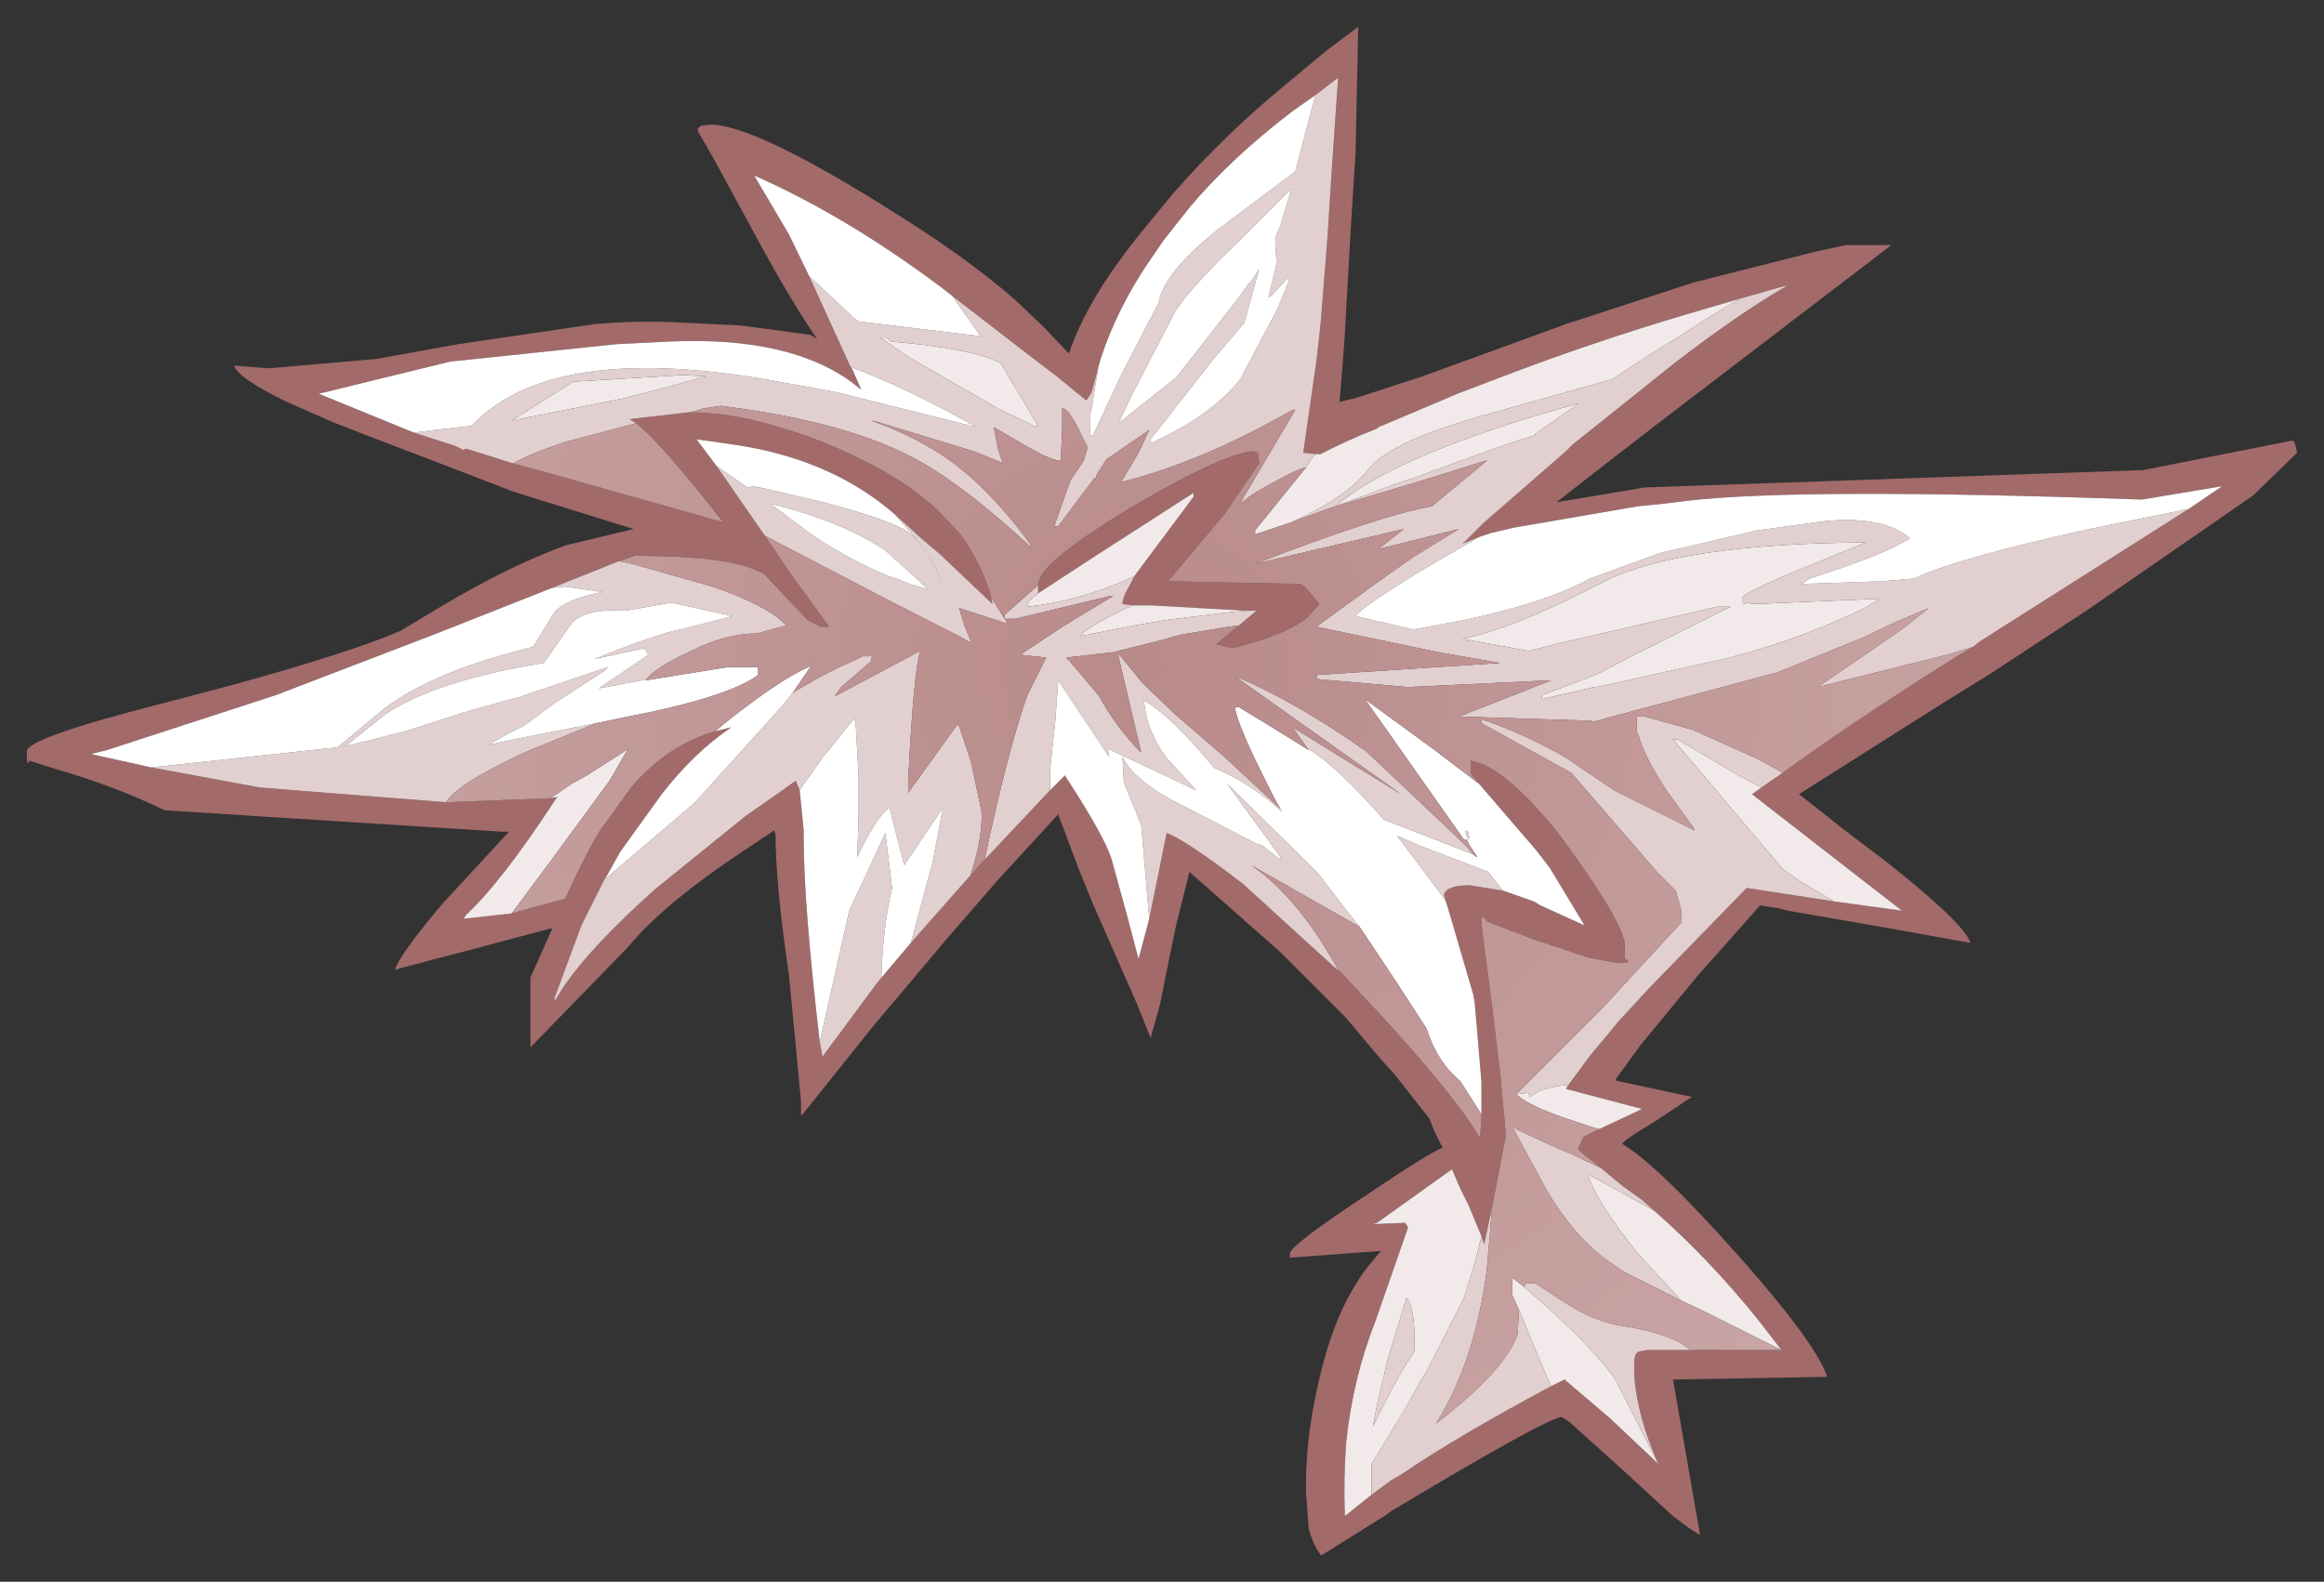<?xml version="1.0" encoding="UTF-8" standalone="no"?>
<svg xmlns:xlink="http://www.w3.org/1999/xlink" height="59.05px" width="86.75px" xmlns="http://www.w3.org/2000/svg">
  <rect width="100%" height="100%" fill="#333333" stroke="none"/>
  <g transform="matrix(1.0, 0.0, 0.0, 1.0, 1, 1)">
    <path d="M84.75 15.9 L83.1 17.5 76.95 21.75 73.3 24.15 71.6 25.2 66.15 28.65 66.35 28.8 67.8 29.95 69.45 31.2 Q72.35 33.5 72.55 34.2 L69.5 33.65 65.75 33.0 65.35 32.9 64.7 32.8 62.35 35.45 60.25 38.0 59.3 39.3 59.35 39.35 60.05 39.5 62.15 39.95 60.8 40.85 60.15 41.25 59.85 41.45 59.7 41.55 59.55 41.7 Q60.9 42.5 64.0 46.0 66.65 49.0 67.15 50.25 L67.2 50.4 61.45 50.5 62.45 56.25 62.45 56.3 62.05 56.05 61.45 55.6 59.6 53.9 57.6 52.1 57.3 51.9 Q56.8 51.9 50.95 55.4 L50.75 55.55 48.35 57.05 48.3 57.05 Q48.0 56.65 47.85 56.05 L47.75 54.7 47.75 54.4 Q47.75 52.4 48.35 50.05 48.9 47.9 49.9 46.5 L50.05 46.3 50.55 45.7 47.15 45.95 47.15 45.8 Q47.15 45.5 49.95 43.65 52.4 42.0 52.85 41.85 L52.55 41.25 52.35 40.75 51.05 39.1 50.55 38.55 49.2 36.95 46.8 34.55 43.4 31.55 42.9 33.55 42.6 35.0 42.3 36.5 41.95 37.75 41.45 36.5 39.8 32.75 39.25 31.4 38.5 29.4 36.25 31.85 34.3 34.1 31.6 37.3 30.4 38.8 29.0 40.55 28.9 40.65 28.9 40.6 28.9 40.1 28.45 35.4 Q27.95 32.0 27.95 30.15 L27.9 30.0 26.85 30.7 Q23.75 32.75 22.45 34.35 L18.8 38.1 18.8 35.5 19.6 33.7 19.6 33.65 17.15 34.3 16.6 34.45 15.25 34.8 13.75 35.2 Q13.9 34.65 15.55 32.7 L18.0 30.05 17.75 30.05 5.15 29.25 Q3.3 28.35 1.05 27.7 L0.1 27.4 Q0.0 27.7 0.0 27.05 0.0 26.55 5.1 25.25 L7.75 24.55 Q12.1 23.35 13.95 22.55 L15.45 21.65 Q18.05 20.1 20.15 19.35 L22.65 18.75 18.95 17.6 18.15 17.35 15.95 16.5 12.55 15.2 11.4 14.75 9.7 14.0 Q7.85 13.1 7.75 12.65 L9.05 12.75 13.05 12.4 16.1 11.85 21.2 11.1 Q22.9 10.95 24.55 11.05 L26.65 11.15 29.25 11.5 29.5 11.65 Q28.6 10.35 27.45 8.25 L25.6 4.85 25.05 3.9 25.05 3.8 25.1 3.75 25.15 3.7 25.5 3.65 Q27.1 3.65 31.85 6.6 L32.0 6.7 Q34.95 8.5 36.9 10.2 L38.0 11.25 38.9 12.2 Q39.6 10.1 41.7 7.55 L42.85 6.15 42.9 6.1 Q44.8 3.95 47.0 2.15 L48.5 0.9 49.7 0.0 49.6 4.7 49.45 7.05 49.25 10.55 49.2 11.5 49.05 13.45 49.0 14.0 49.45 13.9 49.8 13.8 50.1 13.7 52.1 13.05 57.45 11.1 62.2 9.55 66.75 8.4 67.9 8.15 69.6 8.15 60.9 14.8 58.7 16.5 57.1 17.75 60.1 17.25 60.35 17.2 79.0 16.55 84.55 15.45 84.65 15.5 84.75 15.9 M72.65 23.15 L72.9 22.95 80.7 18.0 81.95 17.15 78.95 17.65 Q66.15 17.2 61.95 17.7 L61.15 17.8 60.15 17.9 55.5 18.7 54.65 18.9 54.2 19.05 53.95 19.15 53.6 19.3 53.85 19.05 54.35 18.55 57.45 15.85 57.7 15.6 61.45 12.6 Q63.85 10.75 65.65 9.7 L65.7 9.65 63.95 10.15 61.9 10.75 Q58.7 11.7 55.5 12.9 L53.4 13.7 50.45 14.95 50.4 15.0 Q49.25 15.45 48.3 15.95 L48.1 15.95 47.65 15.9 48.15 12.4 48.3 11.05 48.55 7.9 48.7 5.55 48.95 1.9 48.1 2.55 47.25 3.15 Q44.95 4.9 43.4 6.75 L42.45 7.95 41.8 8.9 Q40.7 10.55 40.1 12.35 L40.0 12.7 39.75 13.65 39.55 13.95 38.45 13.05 37.4 12.25 34.55 10.05 34.1 9.7 Q30.55 7.05 27.15 5.55 L28.45 7.75 29.2 9.3 30.75 12.7 30.8 12.75 31.15 13.55 30.9 13.35 Q28.55 11.55 24.0 11.75 L22.0 11.85 15.8 12.5 10.9 13.7 14.45 15.15 16.0 15.65 16.3 15.8 16.4 15.75 18.15 16.3 19.45 16.65 26.0 18.5 Q23.65 15.5 22.75 14.8 L22.5 14.65 24.65 14.4 25.05 14.4 Q26.55 14.45 28.25 15.0 29.65 15.4 31.15 16.15 32.9 17.0 34.05 18.1 L34.85 18.95 Q35.65 20.05 36.0 21.3 L36.05 21.55 34.1 19.7 33.45 19.15 32.4 18.2 32.1 17.95 Q29.8 16.1 26.4 15.6 L25.0 15.4 25.75 16.4 27.55 19.0 28.5 20.4 29.95 22.4 29.65 22.4 29.15 22.15 27.5 20.4 27.25 20.3 Q26.1 19.75 22.7 19.75 L22.1 19.95 19.6 20.95 15.3 22.65 9.3 24.95 3.0 27.0 2.4 27.15 4.65 27.65 8.7 28.4 15.65 28.95 19.55 28.8 19.8 28.75 19.7 28.9 Q17.7 31.95 16.4 33.15 L16.3 33.3 18.1 33.1 18.45 33.0 20.1 32.55 Q20.8 31.0 21.4 30.0 L22.6 28.35 Q23.95 26.8 25.7 26.3 L26.3 26.15 Q24.9 27.1 23.7 28.65 L22.15 30.8 21.65 31.7 21.55 31.85 20.7 33.55 19.7 36.25 19.7 36.4 Q20.55 34.8 23.45 32.2 L26.85 29.45 28.0 28.65 28.7 28.15 28.85 28.5 29.0 30.0 29.0 30.3 Q29.0 32.75 29.6 37.9 L29.7 38.45 31.7 35.75 31.9 35.5 33.0 34.2 35.25 31.65 35.3 31.6 35.6 31.25 35.75 31.1 38.2 28.5 38.75 27.95 Q40.25 30.25 40.5 31.1 L41.05 33.1 41.5 34.8 41.9 33.3 42.55 30.1 Q43.25 30.35 45.4 32.0 L48.8 35.1 49.0 35.25 50.5 36.85 Q53.2 39.8 54.1 41.25 L54.25 41.5 54.3 40.6 54.3 39.4 54.05 36.45 54.0 36.15 53.05 32.9 52.95 32.6 52.9 32.4 Q53.0 32.05 53.85 32.05 L55.1 32.25 55.25 32.3 56.25 32.65 56.5 32.8 58.15 33.55 56.85 31.4 56.35 30.75 54.2 28.25 53.95 27.95 53.9 27.9 53.9 27.4 Q55.15 27.6 57.2 30.15 L57.6 30.7 Q59.65 33.55 59.65 34.3 L59.65 34.8 Q60.0 34.95 59.4 34.95 L58.3 34.75 56.65 34.2 56.2 34.05 55.55 33.8 54.5 33.4 54.4 33.25 Q54.3 33.15 54.3 33.5 L54.4 34.3 54.7 36.6 55.0 39.1 55.1 40.15 55.2 41.25 55.2 41.45 54.7 44.05 54.4 45.45 54.3 45.15 53.8 43.95 53.5 43.35 53.2 42.65 50.4 44.65 50.25 44.7 51.45 44.65 51.55 44.8 51.55 44.85 50.35 48.3 Q49.5 50.45 49.25 52.85 49.15 54.2 49.2 55.6 L50.2 54.8 50.95 54.25 51.3 54.05 Q53.35 52.65 56.9 50.75 L57.4 50.5 59.1 51.95 60.9 53.65 Q60.1 51.85 60.0 50.3 L60.0 49.9 Q60.0 49.5 60.2 49.45 L60.5 49.4 62.1 49.4 65.5 49.4 64.65 48.3 Q62.85 46.05 60.75 44.2 L60.3 43.8 59.6 43.3 58.75 42.6 58.0 42.0 57.9 41.9 58.1 41.45 58.5 41.25 58.7 41.15 60.3 40.4 57.45 39.65 57.55 39.5 58.4 38.35 58.95 37.7 59.4 37.15 60.55 35.9 64.2 32.15 67.45 32.65 70.0 33.0 67.1 30.75 64.4 28.65 64.75 28.4 65.55 27.85 Q68.0 26.05 72.05 23.5 L72.65 23.15 M37.75 20.85 Q37.75 20.25 39.5 19.05 L40.4 18.45 41.3 17.9 Q44.7 15.9 45.8 15.85 L45.95 15.9 46.0 16.2 46.0 16.3 44.7 18.2 42.6 20.7 47.55 20.8 47.75 20.95 48.25 21.55 47.8 22.05 Q47.0 22.7 45.0 23.2 L44.4 23.05 45.25 22.35 45.9 21.8 45.55 21.8 42.0 21.6 41.3 21.6 40.9 21.55 Q40.9 21.3 41.2 20.8 L41.35 20.5 43.55 17.55 43.55 17.4 40.05 19.65 37.75 21.15 37.75 20.85" fill="#a36a6a" fill-rule="evenodd" stroke="none"/>
    <path d="M63.95 10.15 Q62.75 10.85 61.7 11.55 60.3 12.4 59.2 13.15 L54.05 14.6 Q50.8 15.55 50.05 16.55 49.3 17.55 47.2 18.5 L45.85 18.95 45.85 18.8 47.75 16.45 47.9 16.2 48.1 15.95 48.3 15.95 Q49.25 15.45 50.4 15.0 L50.45 14.95 53.4 13.7 55.5 12.9 Q58.7 11.7 61.9 10.75 L63.95 10.15 M48.85 17.9 Q51.1 15.95 57.95 14.05 L56.3 15.2 56.3 15.25 Q55.25 15.55 51.9 16.8 L51.0 17.1 48.85 17.9 M64.05 21.3 Q64.05 21.7 64.15 21.5 L64.5 21.55 69.2 21.35 68.6 21.7 Q66.15 22.9 63.35 23.6 L58.6 24.65 58.5 24.65 56.55 25.1 56.55 24.95 58.3 24.3 58.65 24.15 60.0 23.45 63.6 21.65 63.1 21.65 59.0 22.6 57.25 23.0 56.05 23.3 53.6 22.85 Q55.55 22.45 58.9 20.7 61.7 19.3 68.65 19.25 L66.2 20.25 Q64.05 21.15 64.05 21.3 M55.7 47.9 L55.45 47.35 55.45 46.7 55.9 47.05 Q58.4 49.2 59.3 50.5 L60.9 53.65 59.1 51.95 57.4 50.5 56.9 50.75 56.55 49.95 55.7 47.9 M65.5 49.4 L62.4 47.85 61.75 47.55 60.1 45.75 Q58.55 43.8 58.3 42.9 L58.3 42.85 60.75 44.2 Q62.85 46.05 64.65 48.3 L65.5 49.4 M58.7 41.15 L58.5 41.1 57.45 40.75 Q56.0 40.25 55.6 39.85 L56.05 39.8 56.1 39.95 56.5 39.7 57.1 39.55 57.55 39.5 57.45 39.65 60.3 40.4 58.7 41.15 M64.75 28.4 L64.4 28.65 67.1 30.75 70.0 33.0 67.45 32.65 66.2 31.9 65.55 31.45 61.45 26.6 61.6 26.6 63.9 27.95 64.75 28.4 M37.75 21.15 L40.05 19.65 43.55 17.4 43.55 17.55 41.35 20.5 41.05 20.65 Q39.2 21.45 37.35 21.65 L37.35 21.5 37.75 21.15 M41.3 21.6 L42.0 21.6 45.55 21.8 44.95 21.85 42.5 22.15 41.35 22.35 39.3 22.75 Q39.6 22.4 41.05 21.7 L41.3 21.6 M50.2 54.8 L49.2 55.6 Q49.15 54.2 49.25 52.85 49.5 50.45 50.35 48.3 L51.55 44.85 51.55 44.8 51.45 44.65 50.25 44.7 50.4 44.65 53.2 42.65 53.5 43.35 53.8 43.95 54.3 45.15 54.05 46.15 53.65 47.45 52.25 50.2 52.0 50.6 51.45 51.6 50.2 53.65 50.2 54.8 M51.5 47.45 L50.8 49.75 50.4 51.45 50.25 52.25 50.45 51.85 Q51.15 50.4 51.8 49.45 L51.8 49.05 Q51.8 47.75 51.5 47.45 M32.1 11.6 L32.25 11.75 Q35.25 12.0 36.35 12.55 L36.8 13.3 37.75 14.9 37.6 14.9 36.25 14.25 32.95 12.35 31.85 11.6 32.1 11.6 M23.9 13.45 L22.15 13.9 18.1 14.7 20.4 13.25 24.5 13.0 25.35 13.05 23.9 13.45 M19.55 28.8 L20.35 28.25 20.9 27.95 Q22.4 27.0 22.45 26.95 L21.75 28.15 19.55 31.15 18.1 33.1 16.3 33.3 16.4 33.15 Q17.7 31.95 19.7 28.9 L19.8 28.75 19.55 28.8" fill="url(#gradient0)" fill-rule="evenodd" stroke="none"/>
    <path d="M47.2 18.5 Q49.3 17.55 50.05 16.55 50.8 15.55 54.05 14.6 L59.2 13.15 Q60.3 12.4 61.7 11.55 62.75 10.85 63.95 10.15 L65.7 9.65 65.65 9.7 Q63.85 10.75 61.45 12.6 L57.7 15.6 57.45 15.85 54.35 18.55 53.85 19.05 53.6 19.3 53.95 19.15 54.2 19.05 53.95 19.2 52.65 19.95 51.9 20.4 Q49.85 21.65 49.6 22.0 L51.75 22.5 53.65 22.15 Q56.7 21.5 58.35 20.6 L60.95 19.65 64.6 18.8 67.15 18.45 Q69.3 18.25 70.3 19.1 69.35 19.7 66.55 20.6 L66.25 20.8 69.25 20.7 70.45 20.6 Q72.0 19.85 77.0 18.75 L80.7 18.0 72.9 22.95 72.65 23.15 71.85 23.4 71.25 23.55 66.85 24.65 68.9 23.25 70.05 22.45 71.0 21.7 69.7 22.25 68.55 22.8 65.35 24.1 58.45 25.95 58.4 25.9 58.2 25.9 53.5 25.75 53.6 25.7 56.9 24.4 56.85 24.4 51.55 24.65 48.15 24.35 48.15 24.2 55.0 23.75 52.7 23.35 48.15 22.4 48.2 22.35 50.4 20.75 51.75 19.8 53.45 18.75 50.45 19.5 51.4 18.75 45.85 20.05 Q50.5 18.25 52.45 17.9 L54.5 16.2 54.45 16.2 52.05 16.95 51.05 17.25 48.85 17.9 48.7 17.95 46.75 18.65 47.2 18.5 M48.85 17.9 L51.0 17.1 51.9 16.8 Q55.25 15.55 56.3 15.25 L56.3 15.2 57.95 14.05 Q51.1 15.95 48.85 17.9 M48.1 15.95 L47.9 16.2 47.75 16.45 Q47.35 16.55 46.65 16.95 45.5 17.55 45.35 17.8 L45.35 17.7 45.4 17.6 47.35 14.3 47.25 14.3 Q43.85 16.25 40.85 17.0 L41.5 15.9 41.9 15.05 40.3 16.15 39.95 16.7 39.9 16.85 39.85 16.85 38.5 18.65 38.35 18.65 38.95 16.95 39.45 16.2 39.6 15.7 39.35 15.2 39.15 14.8 Q38.8 14.2 38.65 14.25 L38.65 14.3 38.65 14.95 38.6 16.2 Q38.4 16.2 37.95 16.0 L37.3 15.65 36.1 14.95 36.25 15.75 36.45 16.35 36.35 16.25 35.35 15.85 31.75 14.75 31.5 14.7 Q32.95 15.2 34.1 15.95 35.75 17.0 37.45 19.3 L37.45 19.4 Q35.4 17.5 33.8 16.5 31.15 14.8 25.9 14.15 L25.25 14.25 24.95 14.35 24.65 14.4 22.5 14.65 22.75 14.8 20.1 15.5 Q18.75 15.95 18.15 16.3 L16.4 15.75 16.3 15.8 16.0 15.65 14.45 15.15 15.25 15.05 16.6 14.9 Q19.75 11.55 28.85 13.4 L28.65 13.35 30.25 13.65 35.45 14.95 Q32.9 13.5 30.75 12.7 L29.2 9.3 30.85 10.85 31.05 11.0 35.6 11.55 34.55 10.05 37.4 12.25 38.45 13.05 39.55 13.95 39.75 13.65 40.0 12.7 39.75 14.25 39.7 14.45 39.7 15.25 39.8 15.25 40.85 13.0 42.25 10.3 Q42.45 9.15 44.55 7.5 L47.35 5.4 47.6 4.45 48.1 2.55 48.95 1.9 48.7 5.55 48.55 7.9 48.3 11.05 48.15 12.4 47.65 15.9 48.1 15.95 M64.05 21.3 Q64.05 21.15 66.2 20.25 L68.65 19.25 Q61.7 19.3 58.9 20.7 55.55 22.45 53.6 22.85 L56.05 23.3 57.25 23.0 59.0 22.6 63.1 21.65 63.6 21.65 60.0 23.45 58.65 24.15 58.3 24.3 56.55 24.95 56.55 25.1 58.5 24.65 58.6 24.65 63.35 23.6 Q66.15 22.9 68.6 21.7 L69.2 21.35 64.5 21.55 64.15 21.5 Q64.05 21.7 64.05 21.3 M42.75 10.85 L41.2 13.85 40.75 14.8 42.9 13.1 45.25 10.1 45.6 9.6 45.7 9.5 46.0 9.05 45.45 11.05 44.3 12.4 41.95 15.4 41.95 15.55 Q44.25 14.5 45.3 13.15 L46.65 10.6 46.8 10.25 47.1 9.5 47.1 9.35 46.45 10.05 46.35 10.1 46.65 8.85 46.6 7.9 46.8 7.4 47.1 6.4 47.2 6.05 45.35 7.9 Q43.15 10.0 42.75 10.85 M45.25 22.35 L44.85 22.4 43.05 22.7 42.35 22.9 40.55 23.35 38.8 23.55 38.9 23.65 40.0 24.95 Q40.7 26.2 41.6 27.1 L40.75 23.5 40.75 23.4 41.65 24.5 42.85 25.65 44.7 27.25 46.8 29.2 46.85 29.3 Q45.7 28.25 44.4 27.7 L44.35 27.7 Q42.7 25.7 41.7 25.15 41.8 26.3 42.55 27.3 L43.65 28.5 40.35 26.95 40.4 27.25 38.5 24.4 38.4 25.85 38.2 27.7 38.2 28.5 35.75 31.1 Q36.65 26.9 37.35 24.95 L38.05 23.55 37.15 23.45 37.15 23.4 38.65 22.4 40.55 21.25 40.45 21.25 36.9 22.1 36.5 22.1 36.5 21.95 37.75 20.85 37.75 21.15 37.35 21.5 37.35 21.65 Q39.2 21.45 41.05 20.65 L41.35 20.5 41.2 20.8 Q40.9 21.3 40.9 21.55 L41.3 21.6 41.05 21.7 Q39.6 22.4 39.3 22.75 L41.35 22.35 42.5 22.15 44.95 21.85 45.55 21.8 45.9 21.8 45.25 22.35 M47.85 27.0 L47.25 26.15 51.3 28.65 45.1 24.25 Q47.3 25.15 50.0 27.05 L53.7 30.55 54.0 30.9 51.95 30.1 50.65 29.6 Q48.95 27.65 47.9 27.0 L47.85 27.0 M54.7 44.05 L54.5 46.4 Q54.05 49.85 52.6 52.15 55.2 50.15 55.65 48.8 L55.7 47.9 56.55 49.95 56.9 50.75 Q53.35 52.65 51.3 54.05 L50.95 54.25 50.2 54.8 50.2 53.65 51.45 51.6 52.0 50.6 52.25 50.2 53.65 47.45 54.05 46.15 54.3 45.15 54.4 45.45 54.7 44.05 M55.9 47.05 L55.95 46.9 56.3 46.9 57.45 47.65 Q58.55 48.35 59.55 48.5 61.45 48.8 62.1 49.4 L60.5 49.4 60.2 49.45 Q60.0 49.5 60.0 49.9 L60.0 50.3 Q60.1 51.85 60.9 53.65 L59.3 50.5 Q58.4 49.2 55.9 47.05 M61.75 47.55 L59.65 46.5 58.85 45.95 Q57.75 45.1 56.8 43.55 L55.55 41.25 55.45 41.0 55.6 41.15 55.8 41.25 57.1 41.85 57.7 42.1 57.8 42.15 57.9 42.2 58.75 42.6 59.6 43.3 60.3 43.8 60.75 44.2 58.3 42.85 58.3 42.9 Q58.55 43.8 60.1 45.75 L61.75 47.55 M55.6 39.85 L58.8 36.65 61.75 33.45 61.75 32.95 61.55 32.25 60.85 31.55 57.65 27.85 54.3 26.0 54.3 25.85 Q55.8 26.35 57.4 27.25 L59.25 28.5 62.25 30.0 62.25 29.95 61.2 28.5 Q60.35 27.2 60.15 26.4 L60.1 26.35 60.1 25.75 60.4 25.75 62.2 26.25 64.65 27.35 65.55 27.85 64.75 28.4 63.9 27.95 61.6 26.6 61.45 26.6 65.55 31.45 66.2 31.9 67.45 32.65 64.2 32.15 60.55 35.9 59.4 37.15 58.95 37.7 58.4 38.35 57.55 39.5 57.1 39.55 56.5 39.7 56.1 39.95 56.05 39.8 55.6 39.85 M52.95 32.6 L51.15 30.2 51.95 30.55 54.55 31.55 55.1 32.25 53.85 32.05 Q53.0 32.05 52.9 32.4 L52.95 32.6 M53.85 30.25 L53.8 30.35 Q53.6 29.9 53.8 30.05 L53.85 30.25 M41.9 33.3 L41.6 29.8 40.95 28.2 40.9 27.25 Q41.35 28.2 43.2 29.1 L45.9 30.5 46.1 30.55 46.8 31.1 46.8 31.0 44.8 28.25 48.2 31.6 49.0 32.65 49.75 33.6 45.7 31.3 Q47.25 32.35 48.6 34.6 L48.9 35.1 49.0 35.25 48.8 35.1 45.4 32.0 Q43.25 30.35 42.55 30.1 L41.9 33.3 M51.5 47.45 Q51.8 47.75 51.8 49.05 L51.8 49.45 Q51.15 50.4 50.45 51.85 L50.25 52.25 50.4 51.45 50.8 49.75 51.5 47.45 M32.1 11.6 L31.85 11.6 32.95 12.35 36.25 14.25 37.6 14.9 37.75 14.9 36.8 13.3 36.35 12.55 Q35.25 12.0 32.25 11.75 L32.1 11.6 M25.75 16.4 L26.9 17.2 27.15 17.15 29.75 17.75 Q32.15 18.4 32.8 18.8 33.35 19.15 33.9 20.15 L34.3 21.05 33.8 19.95 33.35 19.3 32.4 18.2 33.45 19.15 34.1 19.7 36.05 21.55 36.0 21.3 36.5 22.1 36.6 22.25 36.5 22.25 34.8 21.7 35.0 22.35 35.25 22.95 35.15 22.95 34.8 22.75 32.25 21.45 32.15 21.4 27.55 19.0 25.75 16.4 M23.9 13.45 L25.35 13.05 24.5 13.0 20.4 13.25 18.1 14.7 22.15 13.9 23.9 13.45 M22.1 19.95 L22.6 20.05 25.6 20.9 Q27.65 21.6 28.35 22.35 L27.25 22.65 Q26.1 22.65 24.8 23.3 23.4 23.95 23.1 24.4 L22.95 24.4 21.35 24.7 23.2 23.45 23.05 23.2 21.2 23.6 Q23.55 22.65 24.4 22.5 L26.35 22.0 24.05 21.5 22.35 21.8 Q20.9 21.7 20.35 22.25 L19.3 23.75 Q15.3 24.4 13.4 25.65 L11.9 26.85 12.95 26.6 14.3 26.25 16.3 25.6 18.45 25.0 21.7 23.9 21.55 24.05 19.7 25.25 18.55 26.1 Q17.9 26.4 17.25 26.8 L18.7 26.5 21.25 26.0 18.8 27.0 18.25 27.25 Q16.05 28.3 15.65 28.95 L8.7 28.4 4.65 27.65 11.6 26.9 13.35 25.45 Q15.2 24.05 18.9 23.15 L19.7 21.85 Q20.15 21.35 21.5 21.1 L20.1 20.9 19.6 20.95 22.1 19.95 M28.6 24.85 L28.95 24.65 Q29.85 24.1 30.9 23.65 L31.0 23.6 31.2 23.5 31.55 23.5 31.5 23.7 30.4 24.65 30.15 25.0 33.35 23.3 Q33.1 24.1 32.9 28.2 L32.9 28.6 34.7 26.1 34.8 26.1 35.25 27.45 35.65 29.35 Q35.65 30.4 35.25 31.6 L35.25 31.65 33.0 34.2 33.7 31.6 33.8 31.25 34.2 29.15 32.75 31.3 32.65 30.9 32.2 29.15 Q31.7 29.5 31.0 31.0 L31.05 29.45 31.05 27.95 30.95 26.15 30.9 25.8 29.9 27.05 29.8 27.15 28.85 28.5 28.7 28.15 28.0 28.65 26.85 29.45 23.45 32.2 Q20.55 34.8 19.7 36.4 L19.7 36.25 20.7 33.55 21.55 31.85 23.9 29.85 24.95 28.95 28.2 25.35 28.6 24.85 M29.35 19.0 Q30.8 19.95 32.15 20.5 L32.6 20.65 32.95 20.8 33.65 21.0 32.05 19.55 Q30.4 18.45 27.75 17.8 L29.35 19.0 M29.6 37.9 L30.7 33.0 32.05 30.1 32.3 32.15 Q31.95 33.65 31.9 35.5 L31.7 35.75 29.7 38.45 29.6 37.9" fill="#e2cfcf" fill-rule="evenodd" stroke="none"/>
    <path d="M80.7 18.0 L77.0 18.75 Q72.0 19.85 70.45 20.6 L69.25 20.7 66.25 20.8 66.55 20.6 Q69.35 19.7 70.3 19.1 69.3 18.25 67.15 18.45 L64.6 18.8 60.95 19.65 58.35 20.6 Q56.7 21.5 53.65 22.15 L51.75 22.5 49.6 22.0 Q49.85 21.65 51.9 20.4 L52.65 19.95 53.95 19.2 54.2 19.05 54.65 18.9 55.5 18.7 60.15 17.9 61.15 17.8 61.95 17.7 Q66.15 17.2 78.95 17.65 L81.95 17.15 80.7 18.0 M48.1 2.55 L47.6 4.45 47.35 5.4 44.55 7.5 Q42.45 9.15 42.25 10.3 L40.85 13.0 39.8 15.25 39.7 15.25 39.7 14.45 39.75 14.25 40.0 12.7 40.1 12.35 Q40.7 10.55 41.8 8.9 L42.45 7.95 43.4 6.75 Q44.95 4.9 47.25 3.15 L48.1 2.55 M34.55 10.05 L35.6 11.55 31.05 11.0 30.85 10.85 29.2 9.3 28.45 7.75 27.15 5.55 Q30.55 7.05 34.1 9.7 L34.55 10.05 M30.75 12.7 Q32.9 13.5 35.45 14.95 L30.25 13.65 28.65 13.35 28.85 13.4 Q19.75 11.55 16.6 14.9 L15.25 15.05 14.45 15.15 10.9 13.7 15.8 12.5 22.0 11.85 24.0 11.75 Q28.55 11.55 30.9 13.35 L31.15 13.55 30.8 12.75 30.75 12.7 M42.75 10.85 Q43.15 10.0 45.35 7.9 L47.2 6.05 47.1 6.4 46.8 7.4 46.6 7.9 46.65 8.85 46.35 10.1 46.45 10.05 47.1 9.35 47.1 9.5 46.8 10.25 46.65 10.6 45.3 13.15 Q44.25 14.5 41.95 15.55 L41.95 15.4 44.3 12.4 45.45 11.05 46.0 9.05 45.7 9.5 45.6 9.6 45.25 10.1 42.9 13.1 40.75 14.8 41.2 13.85 42.75 10.85 M46.8 29.2 L46.65 28.95 Q45.15 26.05 45.1 25.4 L45.25 25.4 46.4 26.1 47.85 27.0 47.9 27.0 Q48.95 27.65 50.65 29.6 L51.95 30.1 54.0 30.9 54.05 30.95 54.15 31.0 53.85 30.55 53.75 30.35 53.65 30.35 49.95 25.1 52.55 27.0 54.0 28.1 54.2 28.25 56.35 30.75 56.85 31.4 58.15 33.55 56.5 32.8 56.25 32.65 55.25 32.3 55.1 32.25 54.55 31.55 51.95 30.55 51.15 30.2 52.95 32.6 53.05 32.9 54.0 36.15 54.05 36.45 54.3 39.4 54.3 40.6 53.5 39.35 Q52.65 38.65 52.25 37.4 L51.15 35.7 49.75 33.6 49.0 32.65 48.2 31.6 44.8 28.25 46.8 31.0 46.8 31.1 46.1 30.55 45.9 30.5 43.2 29.1 Q41.35 28.2 40.9 27.25 L40.95 28.2 41.6 29.8 41.9 33.3 41.5 34.8 41.05 33.1 40.5 31.1 Q40.25 30.25 38.75 27.95 L38.2 28.5 38.2 27.7 38.4 25.85 38.5 24.4 40.4 27.25 40.35 26.95 43.65 28.5 42.55 27.3 Q41.8 26.3 41.7 25.15 42.7 25.7 44.35 27.7 L44.4 27.7 Q45.7 28.25 46.85 29.3 L46.8 29.2 M53.85 30.25 L53.8 30.05 Q53.6 29.9 53.8 30.35 L53.85 30.25 M32.4 18.2 L33.35 19.3 33.8 19.95 34.3 21.05 33.9 20.15 Q33.35 19.15 32.8 18.8 32.15 18.4 29.75 17.75 L27.15 17.15 26.9 17.2 25.75 16.4 25.0 15.4 26.4 15.6 Q29.8 16.1 32.1 17.95 L32.4 18.2 M23.1 24.4 L26.2 23.9 27.3 23.9 27.3 24.2 Q26.15 25.05 22.2 25.8 L21.25 26.0 18.7 26.5 17.25 26.8 Q17.9 26.4 18.55 26.1 L19.7 25.25 21.55 24.05 21.7 23.9 18.45 25.0 16.3 25.6 14.3 26.25 12.95 26.6 11.9 26.85 13.4 25.65 Q15.3 24.4 19.3 23.75 L20.35 22.25 Q20.9 21.7 22.35 21.8 L24.05 21.5 26.35 22.0 24.4 22.5 Q23.55 22.65 21.2 23.6 L23.05 23.2 23.2 23.45 21.35 24.7 22.95 24.4 23.1 24.4 M25.7 26.3 L26.05 26.0 Q28.2 24.3 29.2 23.9 L29.35 23.75 28.6 24.85 28.2 25.35 24.95 28.95 23.9 29.85 21.55 31.85 21.65 31.7 22.15 30.8 23.7 28.65 Q24.9 27.1 26.3 26.15 L25.7 26.3 M29.35 19.0 L27.75 17.8 Q30.4 18.45 32.05 19.55 L33.65 21.0 32.95 20.8 32.6 20.65 32.15 20.5 Q30.8 19.95 29.35 19.0 M19.6 20.95 L20.1 20.9 21.5 21.1 Q20.15 21.35 19.7 21.85 L18.9 23.15 Q15.2 24.05 13.35 25.45 L11.6 26.9 4.65 27.65 2.4 27.15 3.0 27.0 9.3 24.95 15.3 22.65 19.6 20.95 M28.85 28.5 L29.8 27.15 29.9 27.05 30.9 25.8 30.95 26.15 31.05 27.95 31.05 29.45 31.0 31.0 Q31.7 29.5 32.2 29.15 L32.65 30.9 32.75 31.3 34.2 29.15 33.8 31.25 33.7 31.6 33.0 34.2 31.9 35.5 Q31.95 33.65 32.3 32.15 L32.05 30.1 30.7 33.0 29.6 37.9 Q29.0 32.75 29.0 30.3 L29.0 30.0 28.85 28.5" fill="#ffffff" fill-rule="evenodd" stroke="none"/>
    <path d="M47.2 18.5 L46.75 18.65 48.7 17.95 48.85 17.9 51.05 17.25 52.05 16.95 54.45 16.2 54.5 16.2 52.45 17.9 Q50.5 18.25 45.85 20.05 L51.4 18.75 50.45 19.5 53.45 18.75 51.75 19.8 50.4 20.75 48.2 22.35 48.15 22.4 52.7 23.35 55.0 23.75 48.15 24.2 48.15 24.35 51.55 24.65 56.85 24.4 56.9 24.4 53.6 25.7 53.5 25.75 58.2 25.9 58.4 25.9 58.45 25.95 65.35 24.1 68.55 22.8 69.7 22.25 71.0 21.7 70.05 22.45 68.9 23.25 66.85 24.65 71.25 23.55 71.85 23.4 72.65 23.15 72.05 23.5 Q68.0 26.05 65.55 27.85 L64.65 27.35 62.2 26.25 60.4 25.75 60.1 25.75 60.1 26.35 60.15 26.4 Q60.35 27.2 61.2 28.5 L62.25 29.95 62.25 30.0 59.25 28.5 57.4 27.25 Q55.8 26.35 54.3 25.85 L54.3 26.0 57.65 27.85 60.85 31.55 61.55 32.25 61.75 32.95 61.75 33.45 58.8 36.65 55.6 39.85 Q56.0 40.25 57.45 40.75 L58.5 41.1 58.7 41.15 58.5 41.25 58.1 41.45 57.9 41.9 58.0 42.0 58.75 42.6 57.9 42.2 57.8 42.15 57.7 42.1 57.1 41.85 55.8 41.25 55.6 41.15 55.45 41.0 55.55 41.25 56.8 43.55 Q57.75 45.1 58.85 45.95 L59.65 46.5 61.75 47.55 62.4 47.85 65.5 49.4 62.1 49.4 Q61.45 48.8 59.55 48.5 58.55 48.35 57.45 47.65 L56.3 46.9 55.95 46.9 55.9 47.05 55.45 46.7 55.45 47.35 55.7 47.9 55.65 48.8 Q55.2 50.15 52.6 52.15 54.05 49.85 54.5 46.4 L54.7 44.05 55.2 41.45 55.2 41.25 55.1 40.15 55.0 39.1 54.7 36.6 54.4 34.3 54.3 33.5 Q54.3 33.15 54.4 33.25 L54.5 33.4 55.55 33.8 56.2 34.05 56.65 34.2 58.3 34.75 59.4 34.95 Q60.0 34.95 59.65 34.8 L59.65 34.3 Q59.65 33.55 57.6 30.7 L57.2 30.15 Q55.15 27.6 53.9 27.4 L53.9 27.9 53.95 27.95 54.2 28.25 54.0 28.1 52.55 27.0 49.95 25.1 53.65 30.35 53.75 30.35 53.85 30.55 54.15 31.0 54.05 30.95 54.0 30.9 53.7 30.55 50.0 27.05 Q47.3 25.15 45.1 24.25 L51.3 28.65 47.25 26.15 47.85 27.0 46.4 26.1 45.25 25.4 45.1 25.4 Q45.15 26.05 46.65 28.95 L46.8 29.2 44.7 27.25 42.85 25.65 41.65 24.5 40.75 23.4 40.75 23.5 41.6 27.1 Q40.7 26.2 40.0 24.95 L38.9 23.65 38.8 23.55 40.55 23.35 42.35 22.9 43.05 22.7 44.85 22.4 45.25 22.35 44.4 23.05 45.0 23.2 Q47.0 22.7 47.8 22.05 L48.25 21.55 47.75 20.95 47.55 20.8 42.6 20.7 44.7 18.2 46.0 16.3 46.0 16.2 45.95 15.9 45.8 15.85 Q44.7 15.9 41.3 17.9 L40.4 18.45 39.5 19.05 Q37.75 20.25 37.75 20.85 L36.5 21.95 36.5 22.1 36.9 22.1 40.45 21.25 40.55 21.25 38.65 22.4 37.15 23.4 37.15 23.45 38.05 23.55 37.35 24.95 Q36.65 26.9 35.75 31.1 L35.6 31.25 35.3 31.6 35.25 31.65 35.25 31.6 Q35.65 30.4 35.65 29.35 L35.25 27.45 34.8 26.1 34.7 26.1 32.9 28.6 32.9 28.2 Q33.1 24.1 33.35 23.3 L30.15 25.0 30.4 24.65 31.5 23.7 31.55 23.5 31.2 23.5 31.0 23.6 30.9 23.65 Q29.85 24.1 28.95 24.65 L28.6 24.85 29.35 23.75 29.2 23.9 Q28.2 24.3 26.05 26.0 L25.7 26.3 Q23.95 26.8 22.6 28.35 L21.4 30.0 Q20.8 31.0 20.1 32.55 L18.45 33.0 18.1 33.1 19.55 31.15 21.75 28.15 22.45 26.95 Q22.4 27.0 20.9 27.95 L20.35 28.25 19.55 28.8 15.65 28.95 Q16.05 28.3 18.25 27.25 L18.8 27.0 21.25 26.0 22.2 25.8 Q26.15 25.05 27.3 24.2 L27.3 23.9 26.2 23.9 23.1 24.4 Q23.4 23.95 24.8 23.3 26.1 22.65 27.25 22.65 L28.35 22.35 Q27.65 21.6 25.6 20.9 L22.6 20.05 22.1 19.95 22.7 19.75 Q26.1 19.75 27.25 20.3 L27.5 20.4 29.15 22.15 29.65 22.4 29.95 22.4 28.5 20.4 27.55 19.0 32.15 21.4 32.25 21.45 34.8 22.75 35.15 22.95 35.25 22.95 35.0 22.35 34.8 21.7 36.5 22.25 36.6 22.25 36.5 22.1 36.0 21.3 Q35.65 20.05 34.85 18.95 L34.05 18.1 Q32.9 17.0 31.15 16.15 29.65 15.4 28.25 15.0 26.55 14.45 25.05 14.4 L24.65 14.4 24.95 14.35 25.25 14.25 25.9 14.15 Q31.15 14.8 33.8 16.5 35.4 17.5 37.45 19.4 L37.45 19.3 Q35.75 17.0 34.1 15.95 32.95 15.2 31.5 14.7 L31.75 14.75 35.35 15.85 36.35 16.25 36.45 16.35 36.25 15.75 36.1 14.95 37.3 15.65 37.95 16.0 Q38.4 16.2 38.6 16.2 L38.65 14.95 38.65 14.3 38.65 14.25 Q38.8 14.2 39.15 14.8 L39.35 15.2 39.6 15.7 39.45 16.2 38.95 16.95 38.35 18.65 38.5 18.65 39.85 16.85 39.9 16.85 39.95 16.7 40.3 16.15 41.9 15.05 41.5 15.9 40.85 17.0 Q43.85 16.25 47.25 14.3 L47.35 14.3 45.4 17.6 45.35 17.7 45.35 17.8 Q45.5 17.55 46.65 16.95 47.35 16.55 47.75 16.45 L45.85 18.8 45.85 18.95 47.2 18.5 M18.15 16.3 Q18.75 15.95 20.1 15.5 L22.75 14.8 Q23.65 15.5 26.0 18.5 L19.45 16.65 18.15 16.3 M49.75 33.6 L51.15 35.7 52.25 37.4 Q52.65 38.65 53.5 39.35 L54.3 40.6 54.25 41.5 54.1 41.25 Q53.2 39.8 50.5 36.85 L49.0 35.25 48.9 35.1 48.6 34.6 Q47.25 32.35 45.7 31.3 L49.75 33.6" fill="url(#gradient1)" fill-rule="evenodd" stroke="none"/>
  </g>
  <defs>
    <radialGradient cx="0" cy="0" gradientTransform="matrix(0.063, 0.0, 0.0, 0.063, 162.6, 34.1)" gradientUnits="userSpaceOnUse" id="gradient0" r="819.2" spreadMethod="pad">
      <stop offset="0.478" stop-color="#ffffff"></stop>
      <stop offset="0.882" stop-color="#f2eaea"></stop>
    </radialGradient>
    <radialGradient cx="0" cy="0" gradientTransform="matrix(0.05, 0.0, 0.0, 0.05, 41.7, 23.8)" gradientUnits="userSpaceOnUse" id="gradient1" r="819.2" spreadMethod="pad">
      <stop offset="0.0" stop-color="#b98a8a"></stop>
      <stop offset="1.0" stop-color="#cca9a9"></stop>
    </radialGradient>
  </defs>
</svg>